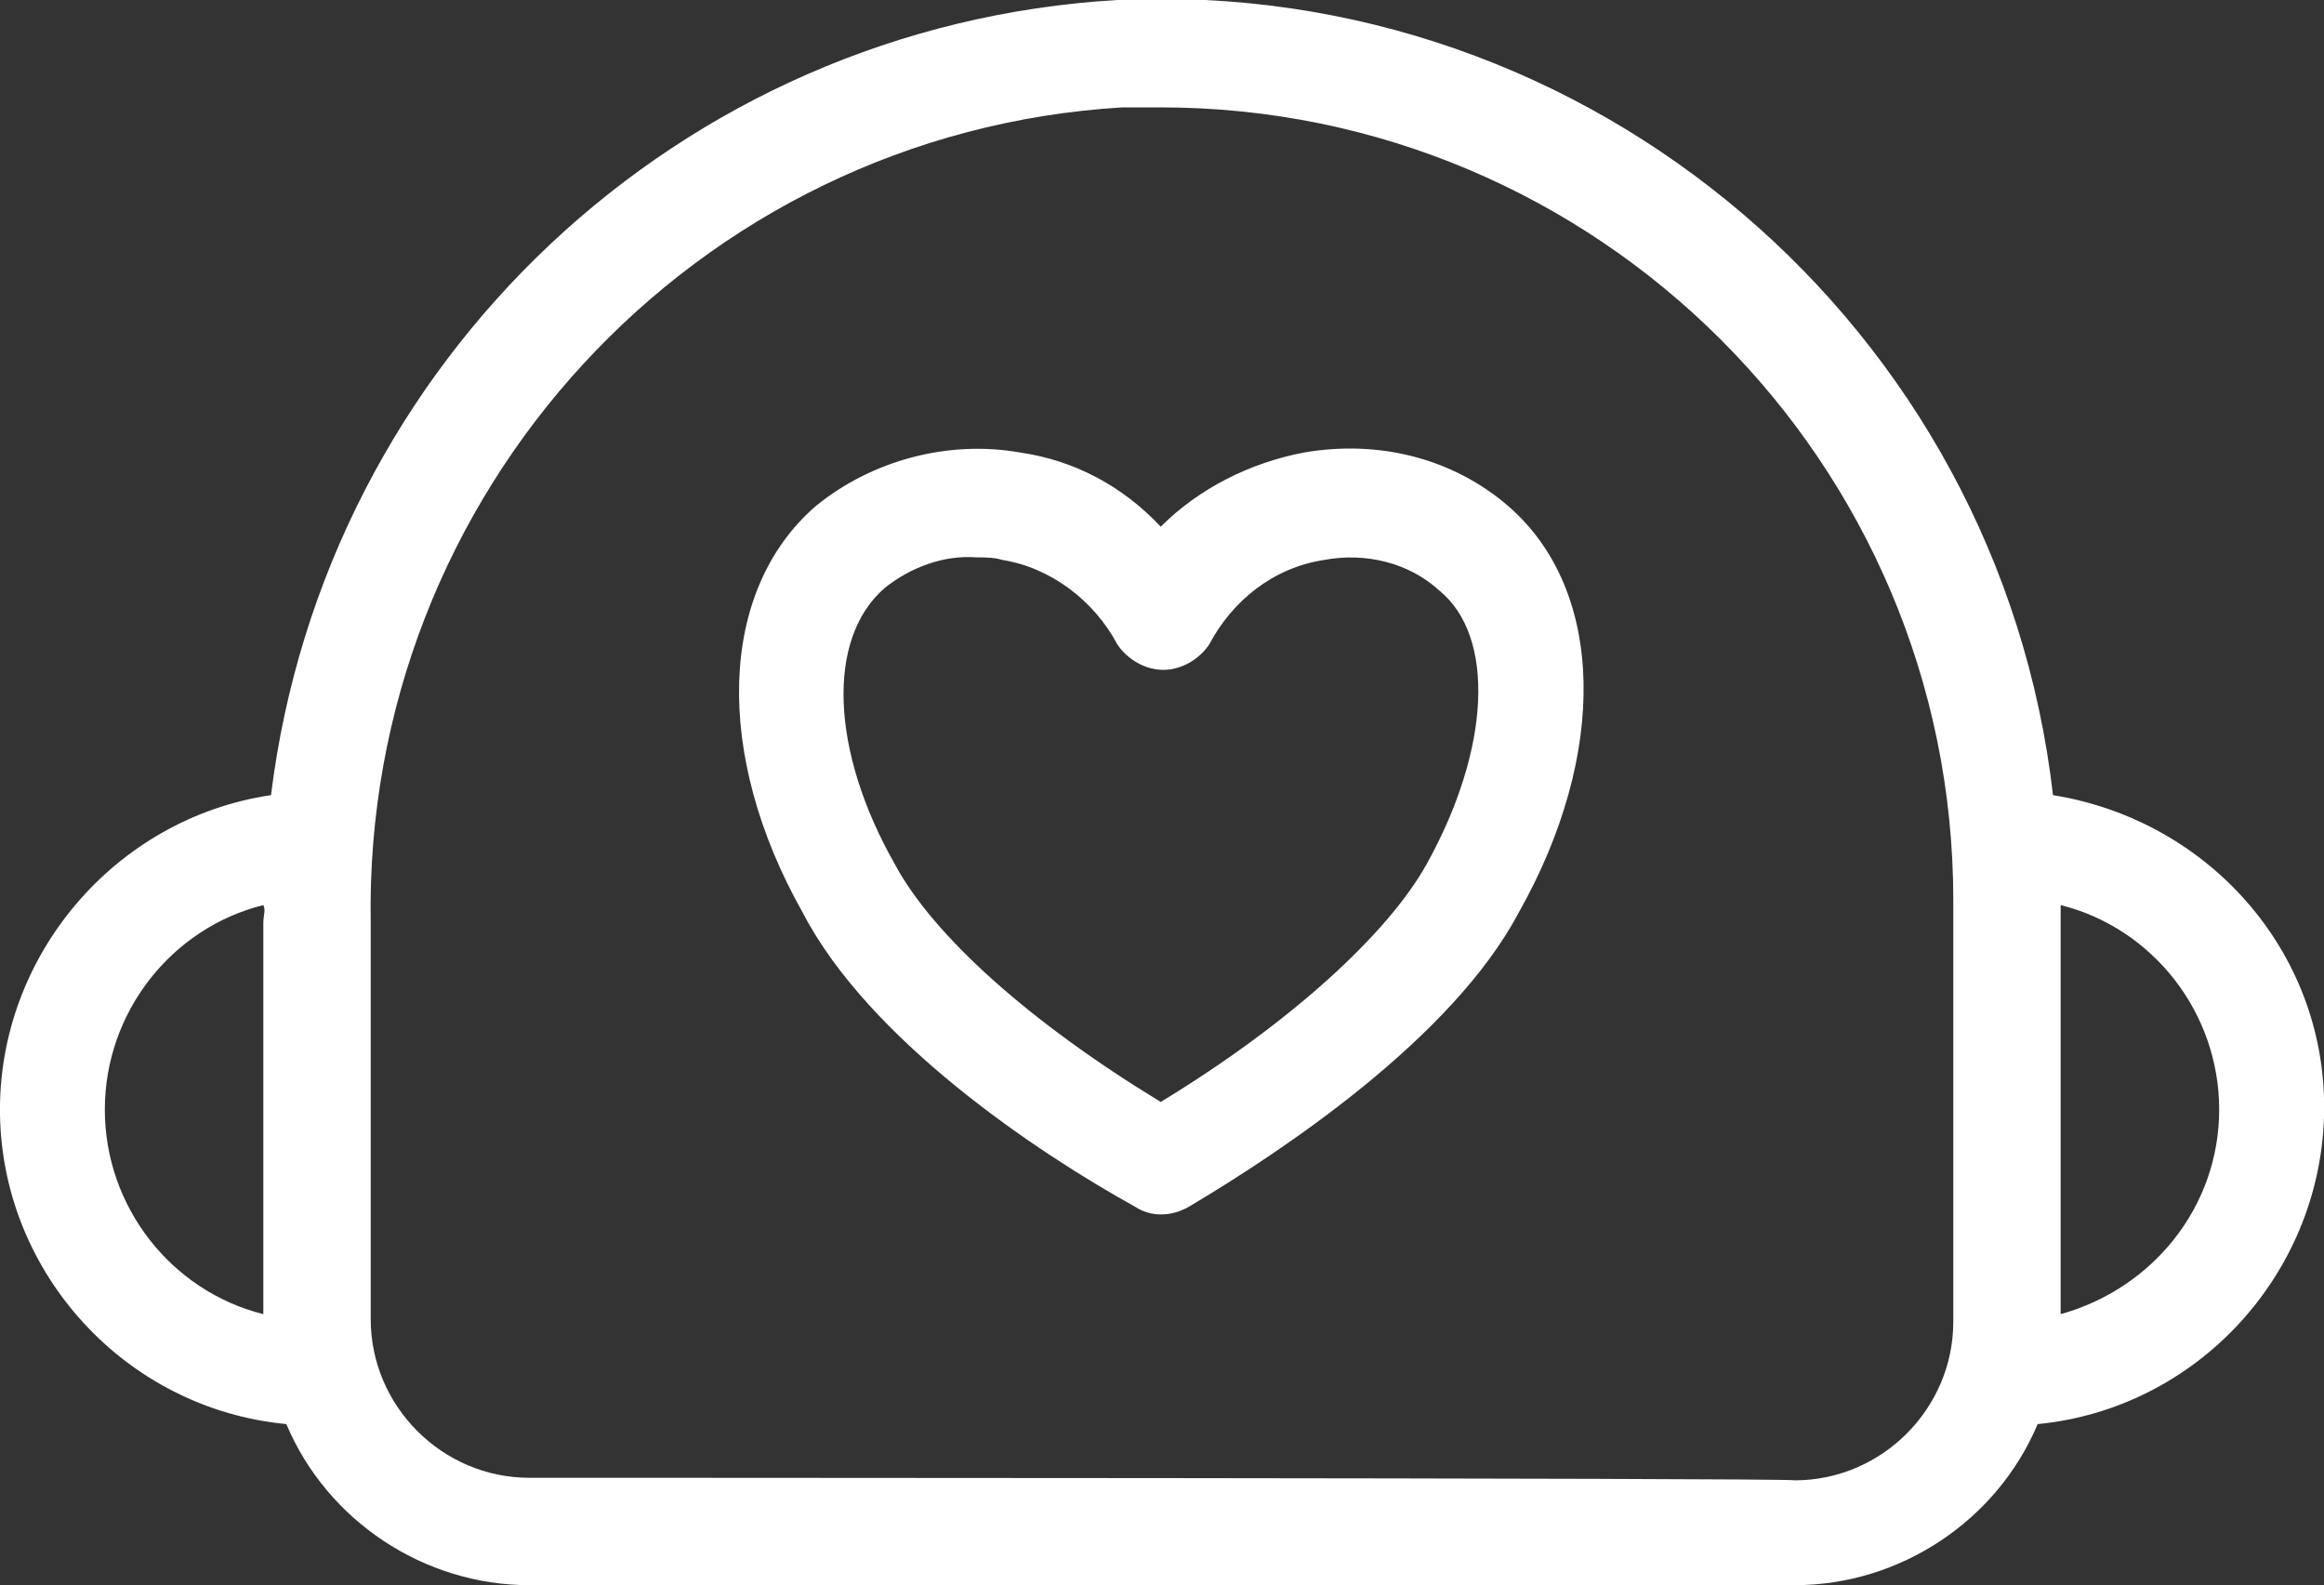 <?xml version="1.0" encoding="utf-8"?>
<!-- Generator: Adobe Illustrator 22.0.0, SVG Export Plug-In . SVG Version: 6.00 Build 0)  -->
<svg version="1.1" id="logo" xmlns="http://www.w3.org/2000/svg" xmlns:xlink="http://www.w3.org/1999/xlink" x="0px" y="0px"
	 viewBox="0 0 90.9 62" style="enable-background:new 0 0 90.9 62;" xml:space="preserve">
<rect x="0" y="0" width="90.9" height="62" fill="#333333" stroke="none"/>
<style type="text/css">
	.st0{fill:#FFFFFF;}
</style>
<g>
	<g>
		<g>
			<g>
				<path class="st0" d="M66.1,62h4.1c4.1,0,7.9-2.5,9.5-6.3c6.2-0.6,11-5.8,11.2-12c0.2-6.3-4.4-11.6-10.6-12.6
					C78.2,12.8,62.2-0.9,43.7,0c-17.1,1-31,14.1-33.1,31.1C4.5,32-0.1,37.4,0,43.6s4.9,11.5,11.2,12.1c1.6,3.8,5.4,6.3,9.5,6.3h4.1
					 M80.6,35.4c3.6,0.9,6.2,4.2,6.2,8c0,3.8-2.6,7-6.2,8V35.4z M10.3,36.1v15.3c-3.6-0.9-6.2-4.2-6.2-8c0-3.8,2.6-7.1,6.2-8
					C10.4,35.6,10.3,35.8,10.3,36.1z M28.9,62H62 M20.7,57.8c-3.4,0-6.2-2.8-6.2-6.2V36.1C14.2,19.3,27.2,5.2,43.9,4.2
					c0.5,0,1,0,1.5,0c17.1,0,31,13.9,31,31v16.5c0,3.4-2.8,6.2-6.2,6.2C70.2,57.8,20.7,57.8,20.7,57.8z"/>
				<path class="st0" d="M59,19.8c-2.2-1.9-5.1-2.6-8-2.1c-2.1,0.4-4.1,1.4-5.6,2.9C43.9,19,42,18,39.9,17.7c-2.8-0.5-5.8,0.3-8,2.1
					c-3.8,3.3-4,9.7-0.5,15.9c2.6,5,9.2,9.4,13,11.5c0.6,0.4,1.4,0.4,2.1,0c3.7-2.2,10.3-6.6,12.9-11.5C62.9,29.5,62.8,23.1,59,19.8
					z M55.8,33.8c-1.5,2.7-5.3,6.2-10.4,9.3c-5.1-3.1-8.9-6.5-10.4-9.3c-2.5-4.4-2.7-8.8-0.4-10.8c1-0.8,2.3-1.3,3.6-1.2
					c0.3,0,0.7,0,1,0.1c1.9,0.3,3.6,1.6,4.5,3.3c0.4,0.6,1.1,1,1.8,1c0.7,0,1.4-0.4,1.8-1c0.9-1.7,2.5-3,4.5-3.3
					c1.6-0.3,3.3,0.1,4.5,1.2C58.5,24.9,58.3,29.3,55.8,33.8z"/>
			</g>
		</g>
	</g>
</g>
</svg>
